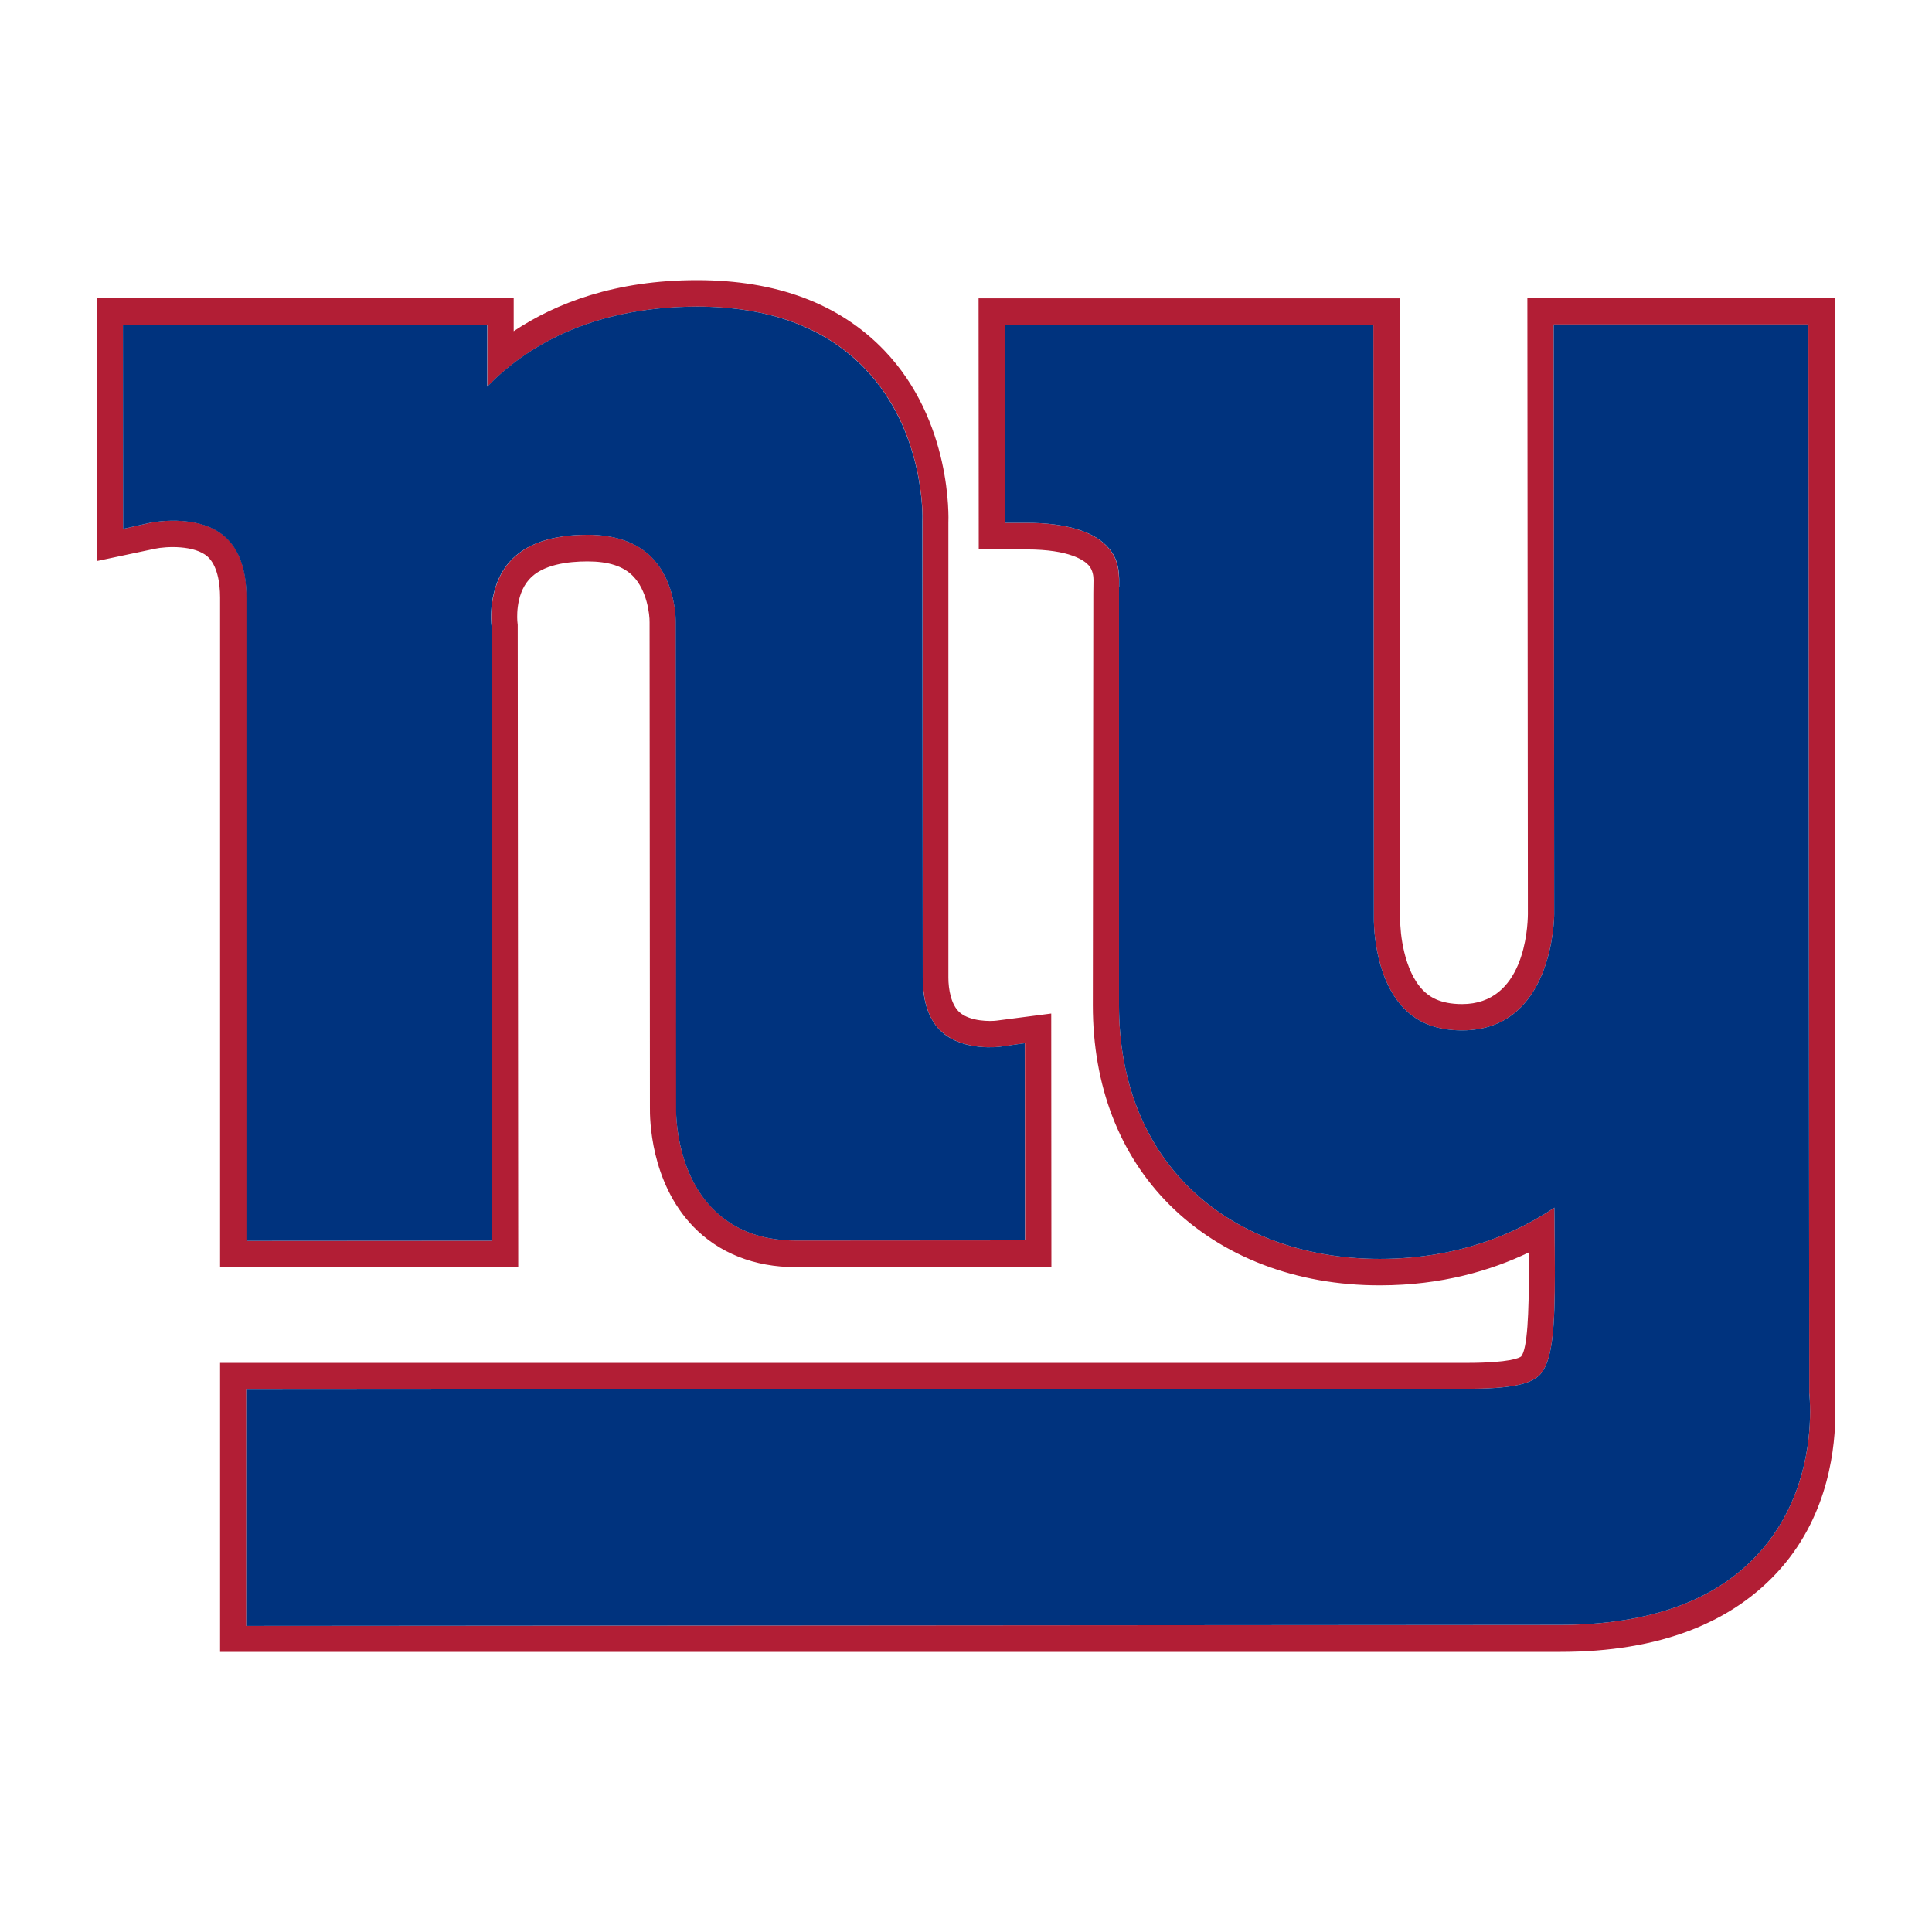 <svg width="400" height="400" viewBox="0 0 400 400" fill="none" xmlns="http://www.w3.org/2000/svg">
<g clip-path="url(#clip0_257_11729)">
<path d="M45.565 262.382L107.291 262.347L107.186 129.384L107.117 128.686C107.117 128.616 106.561 123.313 109.548 119.964C112.293 116.858 117.642 116.23 121.636 116.23C125.944 116.23 129.035 117.207 131.05 119.266C133.933 122.197 134.523 127.186 134.489 128.86V129.105L134.558 229.237C134.523 231.54 134.628 244.658 143.485 253.904C148.8 259.417 156.164 262.347 164.743 262.347L217.68 262.313L217.646 209.839L206.357 211.304C205.071 211.479 200.868 211.514 198.68 209.595C196.909 208.025 196.353 204.815 196.353 202.407C196.353 202.128 196.353 202.407 196.353 108.241C196.387 107.403 197.152 87.237 183.084 72.549C173.809 62.885 160.783 58 144.319 58C127.368 58 115.106 62.745 106.353 68.572C106.353 65.641 106.353 61.733 106.353 61.733H20L20.035 116.161L32.053 113.614C34.45 113.09 40.32 112.846 42.995 115.254C44.94 117.033 45.565 120.557 45.565 123.697V262.382V262.382ZM30.907 108.276L25.488 109.497L25.453 67.211H100.899C100.899 67.211 100.899 76.177 100.899 80.05C108.506 72.2 121.984 63.513 144.319 63.478C159.22 63.478 170.961 67.804 179.124 76.352C191.594 89.366 191.003 107.264 191.003 107.857L191.073 202.407C191.073 207.606 192.428 211.444 195.137 213.746C199.722 217.724 207.017 216.712 207.086 216.712L212.192 215.979L212.227 256.8L164.743 256.835C157.553 256.835 151.752 254.567 147.41 250.066C139.629 241.972 139.977 229.691 140.012 229.342C140.012 229.342 139.942 129.07 139.942 128.93C139.942 128.86 140.081 120.731 135.01 115.463C131.953 112.323 127.472 110.718 121.671 110.718C114.203 110.718 108.75 112.637 105.484 116.37C100.865 121.638 101.768 129.244 101.768 129.314L101.802 129.628L101.907 256.87L51.054 256.905V123.627C51.054 117.905 49.525 113.718 46.642 111.137C40.946 106.078 31.011 108.241 30.907 108.276ZM379.965 288.235C379.965 287.328 379.965 61.733 379.965 61.733H369.961H316.225L316.33 189.289C316.295 192.359 315.496 207.885 302.713 207.885C297.989 207.885 295.836 206.245 294.62 205.024C290.625 200.942 289.861 193.057 289.896 190.371L289.792 61.768H202.605L202.64 113.753H212.54C221.571 113.753 224.558 116.091 225.426 117.068C226.26 118.045 226.399 119.301 226.399 120.068L226.364 122.894L226.26 208.129C226.26 224.771 231.748 239.041 242.1 249.403C252.868 260.184 268.36 266.15 285.728 266.115C298.51 266.115 308.792 263.01 316.503 259.312C316.503 260.533 316.538 261.824 316.538 263.01C316.538 271.768 316.26 279.234 314.94 280.839C314.593 281.118 312.648 282.165 303.616 282.165H45.565V342H323.103C343.423 342 358.777 336.069 368.78 324.625C378.75 313.181 380 299.365 380 292.178C379.965 290.364 380.035 289.038 379.965 288.235ZM364.647 320.997C355.755 331.219 341.756 336.383 323.068 336.418L50.984 336.627V287.712L303.547 287.538C312.335 287.538 316.746 286.7 318.761 284.677C321.47 281.92 321.922 274.838 321.922 263.429C321.922 260.568 321.887 257.463 321.853 254.044C321.853 254.044 321.853 251.706 321.818 250.031C314.662 254.846 302.609 260.638 285.658 260.638C269.749 260.638 255.612 255.3 245.886 245.531C236.577 236.215 231.679 223.271 231.679 208.129V121.603C231.679 119.51 231.922 116.335 229.629 113.614C226.746 110.09 220.807 108.241 212.505 108.241H208.059L208.024 67.211H284.338C284.338 67.211 284.442 190.126 284.442 190.231C284.442 190.336 284.234 202.163 290.695 208.792C293.682 211.862 297.607 213.328 302.713 213.328C321.47 213.328 321.783 190.231 321.783 189.254L321.679 67.176H374.408C374.408 67.176 374.581 287.921 374.581 288.41C374.651 289.003 374.755 290.364 374.755 292.317C374.755 298.667 373.47 310.879 364.647 320.997Z" fill="#B21E35"/>
<path d="M231.713 121.603C231.713 119.51 231.956 116.335 229.664 113.614C226.781 110.09 220.841 108.241 212.539 108.241H208.093L208.058 67.211H284.338C284.338 67.211 284.442 190.126 284.442 190.231C284.442 190.336 284.233 202.163 290.694 208.792C293.682 211.862 297.607 213.328 302.713 213.328C321.47 213.328 321.783 190.231 321.783 189.254L321.678 67.176H374.407C374.407 67.176 374.581 287.921 374.581 288.41C374.65 289.003 374.755 290.363 374.755 292.317C374.755 298.632 373.469 310.878 364.646 320.996C355.754 331.219 341.756 336.383 323.068 336.418L50.984 336.627V287.712L303.546 287.537C312.335 287.537 316.746 286.7 318.761 284.677C321.47 281.92 321.922 274.838 321.922 263.429C321.922 260.568 321.887 257.463 321.852 254.044C321.852 254.044 321.852 251.706 321.817 250.031C314.662 254.846 302.609 260.638 285.658 260.638C269.749 260.638 255.611 255.3 245.885 245.531C236.576 236.215 231.679 223.271 231.679 208.129V121.603H231.713ZM51.019 256.905L101.871 256.87L101.767 129.628L101.733 129.314C101.733 129.244 100.829 121.638 105.449 116.37C108.714 112.637 114.168 110.718 121.636 110.718C127.437 110.718 131.918 112.323 134.975 115.463C140.081 120.696 139.907 128.825 139.907 128.93C139.907 129.07 139.976 229.342 139.976 229.342C139.976 229.691 139.629 241.972 147.375 250.066C151.717 254.567 157.518 256.835 164.708 256.835L212.192 256.8L212.157 215.979L207.051 216.712C206.981 216.712 199.652 217.724 195.102 213.746C192.427 211.409 191.038 207.606 191.038 202.407L190.968 107.857C191.003 107.299 191.559 89.365 179.089 76.352C170.891 67.804 159.185 63.477 144.284 63.477C121.949 63.512 108.471 72.2 100.864 80.05C100.864 76.177 100.864 67.211 100.864 67.211H25.453L25.488 109.497L30.907 108.276C31.011 108.241 40.945 106.112 46.607 111.171C49.455 113.718 51.019 117.905 51.019 123.662V256.905Z" fill="#00337E"/>
</g>
<defs>
<clipPath id="clip0_257_11729">
<rect width="360" height="284" fill="white" transform="translate(20 58)"/>
</clipPath>
</defs>
</svg>

